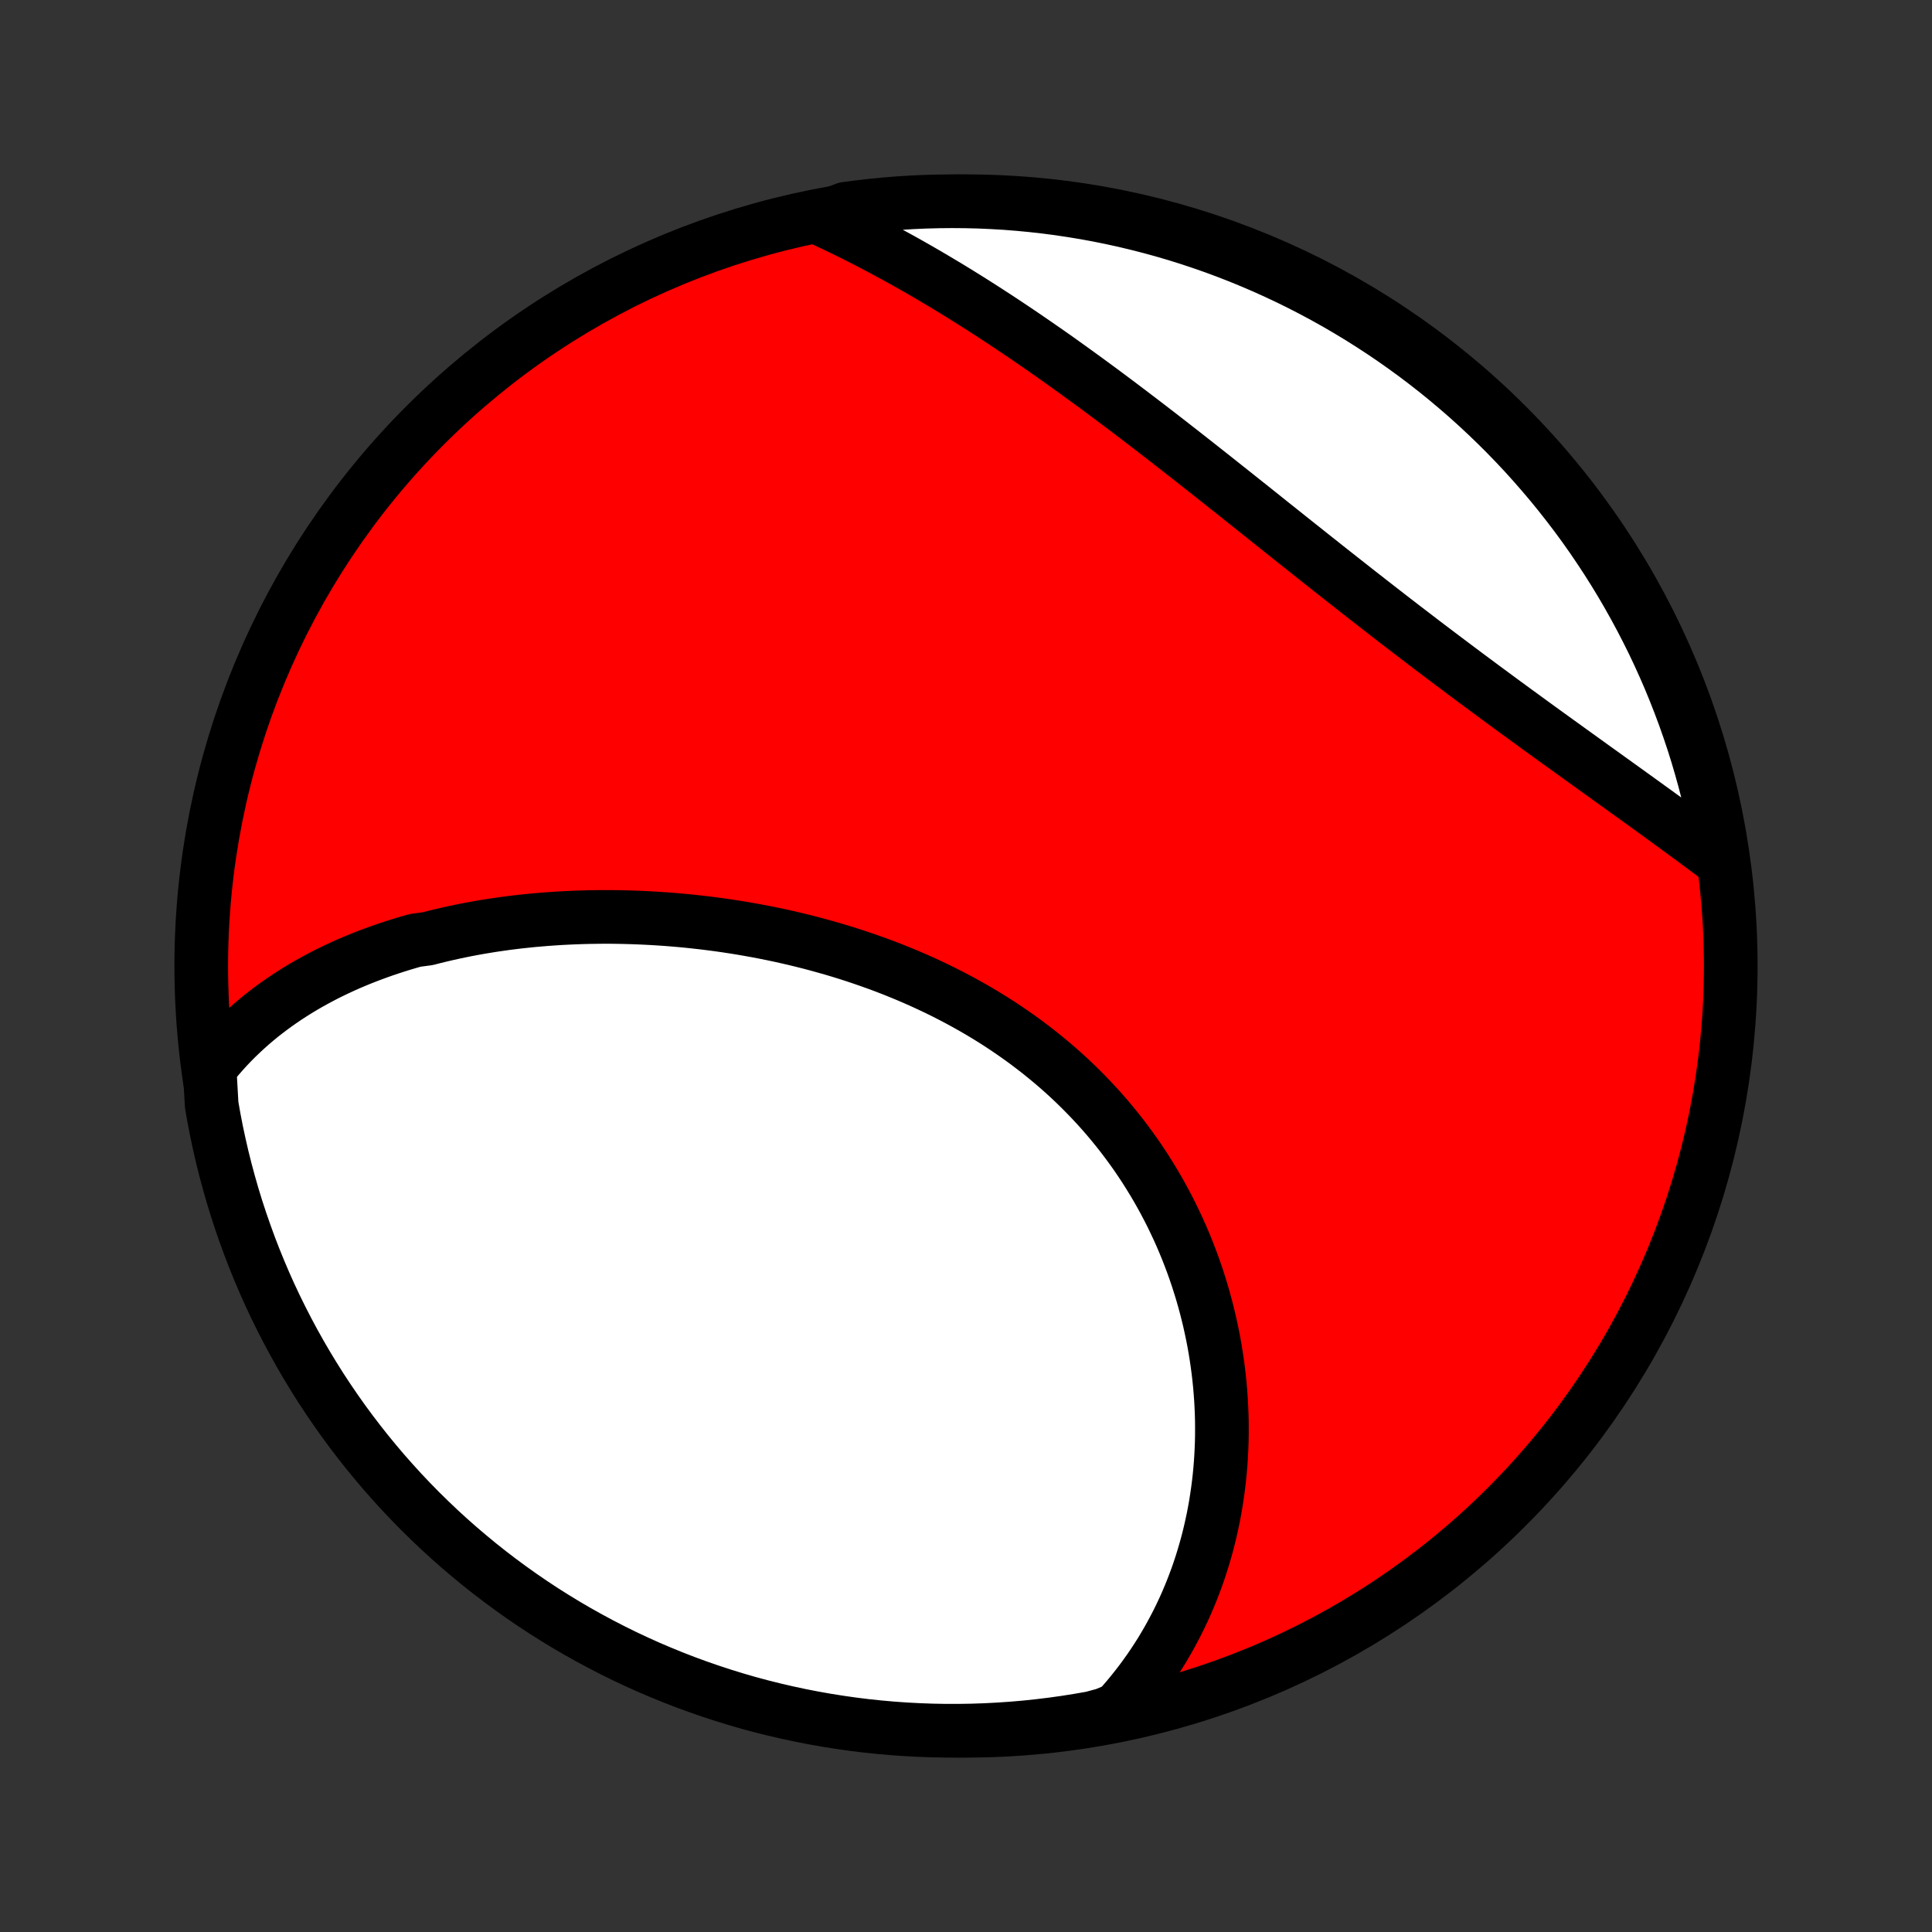 <?xml version="1.0" encoding="utf-8" standalone="no"?>
<!DOCTYPE svg PUBLIC "-//W3C//DTD SVG 1.1//EN"
  "http://www.w3.org/Graphics/SVG/1.1/DTD/svg11.dtd">
<!-- Created with matplotlib (http://matplotlib.org/) -->
<svg height="72pt" version="1.1" viewBox="0 0 72 72" width="72pt" xmlns="http://www.w3.org/2000/svg" xmlns:xlink="http://www.w3.org/1999/xlink">
 <rect x="0" y="0" width="72" height="72" fill="#333333" stroke="none"/>
 <defs>
  <style type="text/css">
*{stroke-linecap:butt;stroke-linejoin:round;}
  </style>
 </defs>
 <g id="figure_1">
  <g id="patch_1">
   <path d="
M0 72
L72 72
L72 0
L0 0
z
" style="fill:none;"/>
  </g>
  <g id="axes_1">
   <g id="PatchCollection_1">
    <defs>
     <path d="
M36 -7.5
C43.558 -7.5 50.808 -10.503 56.153 -15.848
C61.497 -21.192 64.5 -28.442 64.5 -36
C64.5 -43.558 61.497 -50.808 56.153 -56.153
C50.808 -61.497 43.558 -64.5 36 -64.5
C28.442 -64.5 21.192 -61.497 15.848 -56.153
C10.503 -50.808 7.5 -43.558 7.5 -36
C7.5 -28.442 10.503 -21.192 15.848 -15.848
C21.192 -10.503 28.442 -7.5 36 -7.5
z
" id="C0_0_a811fe30f3"/>
     <path d="
M7.811 -32.194
L7.97 -32.395
L8.132 -32.59
L8.298 -32.78
L8.466 -32.965
L8.638 -33.146
L8.812 -33.321
L8.99 -33.492
L9.17 -33.659
L9.352 -33.821
L9.537 -33.979
L9.724 -34.133
L9.914 -34.282
L10.106 -34.427
L10.3 -34.569
L10.496 -34.706
L10.694 -34.84
L10.894 -34.97
L11.096 -35.096
L11.3 -35.219
L11.505 -35.338
L11.713 -35.454
L11.922 -35.566
L12.132 -35.676
L12.345 -35.782
L12.559 -35.884
L12.774 -35.984
L12.991 -36.081
L13.21 -36.174
L13.43 -36.265
L13.651 -36.352
L13.874 -36.437
L14.098 -36.519
L14.324 -36.599
L14.551 -36.675
L14.779 -36.749
L15.008 -36.82
L15.239 -36.889
L15.471 -36.955
L15.94 -37.018
L16.175 -37.079
L16.413 -37.137
L16.651 -37.193
L16.89 -37.246
L17.131 -37.297
L17.373 -37.346
L17.616 -37.392
L17.861 -37.436
L18.106 -37.477
L18.353 -37.517
L18.601 -37.553
L18.85 -37.588
L19.1 -37.62
L19.351 -37.65
L19.604 -37.677
L19.857 -37.703
L20.112 -37.725
L20.368 -37.746
L20.625 -37.764
L20.883 -37.781
L21.142 -37.794
L21.402 -37.806
L21.663 -37.815
L21.925 -37.822
L22.189 -37.826
L22.453 -37.829
L22.718 -37.829
L22.985 -37.826
L23.252 -37.821
L23.521 -37.814
L23.79 -37.804
L24.06 -37.792
L24.331 -37.778
L24.603 -37.761
L24.876 -37.742
L25.15 -37.72
L25.425 -37.696
L25.7 -37.669
L25.976 -37.639
L26.253 -37.608
L26.53 -37.573
L26.809 -37.536
L27.087 -37.496
L27.367 -37.453
L27.647 -37.408
L27.927 -37.359
L28.208 -37.309
L28.489 -37.255
L28.771 -37.198
L29.052 -37.139
L29.334 -37.076
L29.617 -37.011
L29.899 -36.942
L30.181 -36.871
L30.463 -36.796
L30.745 -36.718
L31.027 -36.638
L31.309 -36.554
L31.59 -36.467
L31.871 -36.376
L32.151 -36.282
L32.431 -36.185
L32.71 -36.085
L32.989 -35.981
L33.266 -35.874
L33.542 -35.763
L33.818 -35.649
L34.092 -35.531
L34.365 -35.41
L34.636 -35.285
L34.907 -35.157
L35.175 -35.025
L35.442 -34.889
L35.707 -34.75
L35.97 -34.607
L36.231 -34.461
L36.49 -34.311
L36.747 -34.157
L37.002 -34
L37.254 -33.839
L37.503 -33.674
L37.75 -33.505
L37.995 -33.333
L38.236 -33.158
L38.474 -32.978
L38.71 -32.796
L38.942 -32.609
L39.171 -32.42
L39.397 -32.227
L39.62 -32.03
L39.839 -31.83
L40.054 -31.627
L40.266 -31.42
L40.474 -31.21
L40.678 -30.998
L40.879 -30.782
L41.076 -30.563
L41.269 -30.341
L41.457 -30.116
L41.642 -29.889
L41.823 -29.659
L41.999 -29.426
L42.171 -29.191
L42.34 -28.954
L42.503 -28.714
L42.663 -28.472
L42.818 -28.227
L42.969 -27.981
L43.116 -27.733
L43.258 -27.483
L43.396 -27.231
L43.529 -26.978
L43.659 -26.723
L43.783 -26.466
L43.904 -26.208
L44.02 -25.949
L44.131 -25.689
L44.239 -25.427
L44.341 -25.165
L44.44 -24.902
L44.534 -24.638
L44.624 -24.373
L44.709 -24.107
L44.791 -23.841
L44.867 -23.575
L44.94 -23.308
L45.008 -23.041
L45.073 -22.773
L45.132 -22.506
L45.188 -22.238
L45.24 -21.971
L45.287 -21.703
L45.33 -21.435
L45.369 -21.168
L45.404 -20.901
L45.435 -20.634
L45.462 -20.367
L45.484 -20.101
L45.503 -19.836
L45.517 -19.571
L45.528 -19.306
L45.535 -19.042
L45.537 -18.779
L45.536 -18.516
L45.531 -18.254
L45.521 -17.993
L45.508 -17.732
L45.491 -17.473
L45.47 -17.214
L45.445 -16.956
L45.416 -16.7
L45.383 -16.444
L45.346 -16.189
L45.306 -15.935
L45.261 -15.682
L45.213 -15.43
L45.16 -15.18
L45.104 -14.93
L45.044 -14.682
L44.98 -14.435
L44.911 -14.189
L44.839 -13.944
L44.763 -13.7
L44.683 -13.458
L44.599 -13.217
L44.51 -12.978
L44.418 -12.74
L44.321 -12.503
L44.221 -12.267
L44.116 -12.033
L44.007 -11.801
L43.894 -11.57
L43.776 -11.341
L43.654 -11.113
L43.528 -10.886
L43.398 -10.662
L43.263 -10.438
L43.123 -10.217
L42.979 -9.997
L42.831 -9.78
L42.677 -9.564
L42.519 -9.349
L42.356 -9.137
L42.189 -8.927
L42.016 -8.718
L41.839 -8.512
L41.656 -8.308
L41.175 -8.106
L40.686 -7.974
L40.194 -7.888
L39.702 -7.81
L39.208 -7.741
L38.713 -7.681
L38.218 -7.629
L37.721 -7.586
L37.225 -7.552
L36.727 -7.526
L36.23 -7.509
L35.733 -7.501
L35.235 -7.501
L34.738 -7.51
L34.242 -7.528
L33.745 -7.554
L33.25 -7.589
L32.755 -7.633
L32.262 -7.685
L31.769 -7.746
L31.278 -7.816
L30.788 -7.894
L30.3 -7.981
L29.813 -8.076
L29.329 -8.18
L28.846 -8.292
L28.366 -8.412
L27.888 -8.541
L27.412 -8.679
L26.939 -8.825
L26.469 -8.979
L26.002 -9.141
L25.538 -9.311
L25.076 -9.49
L24.619 -9.677
L24.164 -9.871
L23.714 -10.074
L23.267 -10.284
L22.824 -10.503
L22.385 -10.729
L21.95 -10.963
L21.519 -11.204
L21.093 -11.453
L20.671 -11.71
L20.254 -11.973
L19.842 -12.245
L19.435 -12.523
L19.033 -12.809
L18.636 -13.101
L18.244 -13.401
L17.858 -13.707
L17.477 -14.021
L17.101 -14.341
L16.732 -14.667
L16.368 -15
L16.011 -15.34
L15.659 -15.685
L15.314 -16.037
L14.975 -16.395
L14.643 -16.759
L14.316 -17.129
L13.997 -17.505
L13.684 -17.886
L13.378 -18.273
L13.079 -18.665
L12.787 -19.062
L12.502 -19.465
L12.224 -19.873
L11.953 -20.285
L11.69 -20.703
L11.434 -21.125
L11.186 -21.551
L10.945 -21.982
L10.712 -22.417
L10.486 -22.857
L10.268 -23.3
L10.058 -23.747
L9.856 -24.198
L9.662 -24.653
L9.476 -25.111
L9.298 -25.572
L9.129 -26.037
L8.967 -26.504
L8.813 -26.974
L8.668 -27.448
L8.532 -27.923
L8.403 -28.402
L8.283 -28.882
L8.172 -29.365
L8.068 -29.85
L7.974 -30.336
L7.888 -30.825
z
" id="C0_1_4c31b7c63f"/>
     <path d="
M30.578 -63.856
L30.827 -63.74
L31.076 -63.623
L31.326 -63.503
L31.575 -63.382
L31.824 -63.258
L32.074 -63.132
L32.324 -63.005
L32.573 -62.875
L32.823 -62.743
L33.073 -62.609
L33.324 -62.473
L33.574 -62.336
L33.825 -62.196
L34.076 -62.054
L34.327 -61.91
L34.578 -61.764
L34.83 -61.616
L35.081 -61.466
L35.334 -61.315
L35.586 -61.161
L35.839 -61.005
L36.092 -60.847
L36.345 -60.688
L36.599 -60.526
L36.853 -60.362
L37.107 -60.197
L37.362 -60.03
L37.617 -59.86
L37.873 -59.689
L38.129 -59.516
L38.385 -59.341
L38.642 -59.164
L38.899 -58.986
L39.157 -58.806
L39.415 -58.624
L39.673 -58.44
L39.932 -58.254
L40.191 -58.067
L40.451 -57.878
L40.711 -57.688
L40.972 -57.496
L41.233 -57.302
L41.495 -57.107
L41.757 -56.91
L42.019 -56.712
L42.282 -56.512
L42.546 -56.311
L42.81 -56.109
L43.074 -55.906
L43.339 -55.701
L43.604 -55.495
L43.869 -55.288
L44.136 -55.08
L44.402 -54.871
L44.669 -54.661
L44.936 -54.45
L45.204 -54.239
L45.472 -54.026
L45.74 -53.813
L46.009 -53.6
L46.278 -53.385
L46.548 -53.171
L46.818 -52.956
L47.088 -52.74
L47.358 -52.524
L47.629 -52.308
L47.9 -52.092
L48.171 -51.876
L48.443 -51.66
L48.715 -51.444
L48.986 -51.228
L49.258 -51.013
L49.53 -50.797
L49.803 -50.582
L50.075 -50.368
L50.347 -50.154
L50.619 -49.94
L50.892 -49.727
L51.164 -49.515
L51.436 -49.303
L51.708 -49.092
L51.979 -48.882
L52.251 -48.673
L52.522 -48.465
L52.793 -48.258
L53.063 -48.051
L53.333 -47.846
L53.603 -47.642
L53.872 -47.439
L54.141 -47.237
L54.409 -47.036
L54.676 -46.836
L54.943 -46.638
L55.208 -46.441
L55.473 -46.245
L55.737 -46.05
L56.001 -45.856
L56.263 -45.664
L56.524 -45.473
L56.785 -45.283
L57.044 -45.094
L57.301 -44.907
L57.558 -44.721
L57.814 -44.536
L58.068 -44.353
L58.321 -44.171
L58.572 -43.989
L58.822 -43.81
L59.07 -43.631
L59.317 -43.453
L59.562 -43.277
L59.806 -43.102
L60.048 -42.928
L60.289 -42.755
L60.527 -42.584
L60.764 -42.413
L60.999 -42.244
L61.233 -42.075
L61.464 -41.908
L61.694 -41.742
L61.922 -41.576
L62.147 -41.412
L62.371 -41.249
L62.593 -41.086
L62.813 -40.925
L63.032 -40.765
L63.248 -40.605
L63.462 -40.446
L63.674 -40.289
L63.884 -40.132
L64.145 -39.976
L64.062 -40.486
L63.971 -40.976
L63.871 -41.465
L63.763 -41.952
L63.647 -42.438
L63.522 -42.922
L63.388 -43.403
L63.247 -43.882
L63.097 -44.359
L62.938 -44.833
L62.772 -45.305
L62.597 -45.773
L62.414 -46.239
L62.224 -46.702
L62.025 -47.161
L61.818 -47.617
L61.604 -48.07
L61.381 -48.518
L61.151 -48.963
L60.913 -49.404
L60.668 -49.841
L60.415 -50.274
L60.155 -50.702
L59.887 -51.126
L59.612 -51.545
L59.33 -51.96
L59.041 -52.37
L58.745 -52.774
L58.441 -53.174
L58.131 -53.568
L57.815 -53.957
L57.491 -54.34
L57.161 -54.718
L56.825 -55.091
L56.482 -55.457
L56.133 -55.818
L55.778 -56.172
L55.417 -56.52
L55.05 -56.862
L54.677 -57.198
L54.298 -57.527
L53.914 -57.85
L53.525 -58.166
L53.13 -58.475
L52.73 -58.778
L52.324 -59.073
L51.914 -59.362
L51.499 -59.643
L51.079 -59.917
L50.655 -60.184
L50.226 -60.443
L49.793 -60.696
L49.356 -60.94
L48.914 -61.177
L48.469 -61.406
L48.02 -61.628
L47.567 -61.841
L47.111 -62.047
L46.651 -62.245
L46.188 -62.435
L45.722 -62.617
L45.253 -62.791
L44.781 -62.956
L44.306 -63.114
L43.829 -63.263
L43.35 -63.404
L42.868 -63.536
L42.384 -63.66
L41.899 -63.776
L41.411 -63.883
L40.922 -63.982
L40.431 -64.072
L39.939 -64.153
L39.446 -64.227
L38.952 -64.291
L38.456 -64.347
L37.961 -64.394
L37.464 -64.433
L36.967 -64.462
L36.47 -64.484
L35.972 -64.496
L35.475 -64.5
L34.978 -64.495
L34.481 -64.482
L33.984 -64.46
L33.489 -64.429
L32.994 -64.389
L32.499 -64.341
L32.006 -64.284
L31.514 -64.219
z
" id="C0_2_853b1eacc8"/>
    </defs>
    <g clip-path="url(#p1bffca34e9)">
     <use style="fill:#ff0000;stroke:#000000;stroke-width:2.0;" x="0.0" xlink:href="#C0_0_a811fe30f3" y="72.0"/>
    </g>
    <g clip-path="url(#p1bffca34e9)">
     <use style="fill:#ffffff;stroke:#000000;stroke-width:2.0;" x="0.0" xlink:href="#C0_1_4c31b7c63f" y="72.0"/>
    </g>
    <g clip-path="url(#p1bffca34e9)">
     <use style="fill:#ffffff;stroke:#000000;stroke-width:2.0;" x="0.0" xlink:href="#C0_2_853b1eacc8" y="72.0"/>
    </g>
   </g>
  </g>
 </g>
 <defs>
  <clipPath id="p1bffca34e9">
   <rect height="72.0" width="72.0" x="0.0" y="0.0"/>
  </clipPath>
 </defs>
</svg>
